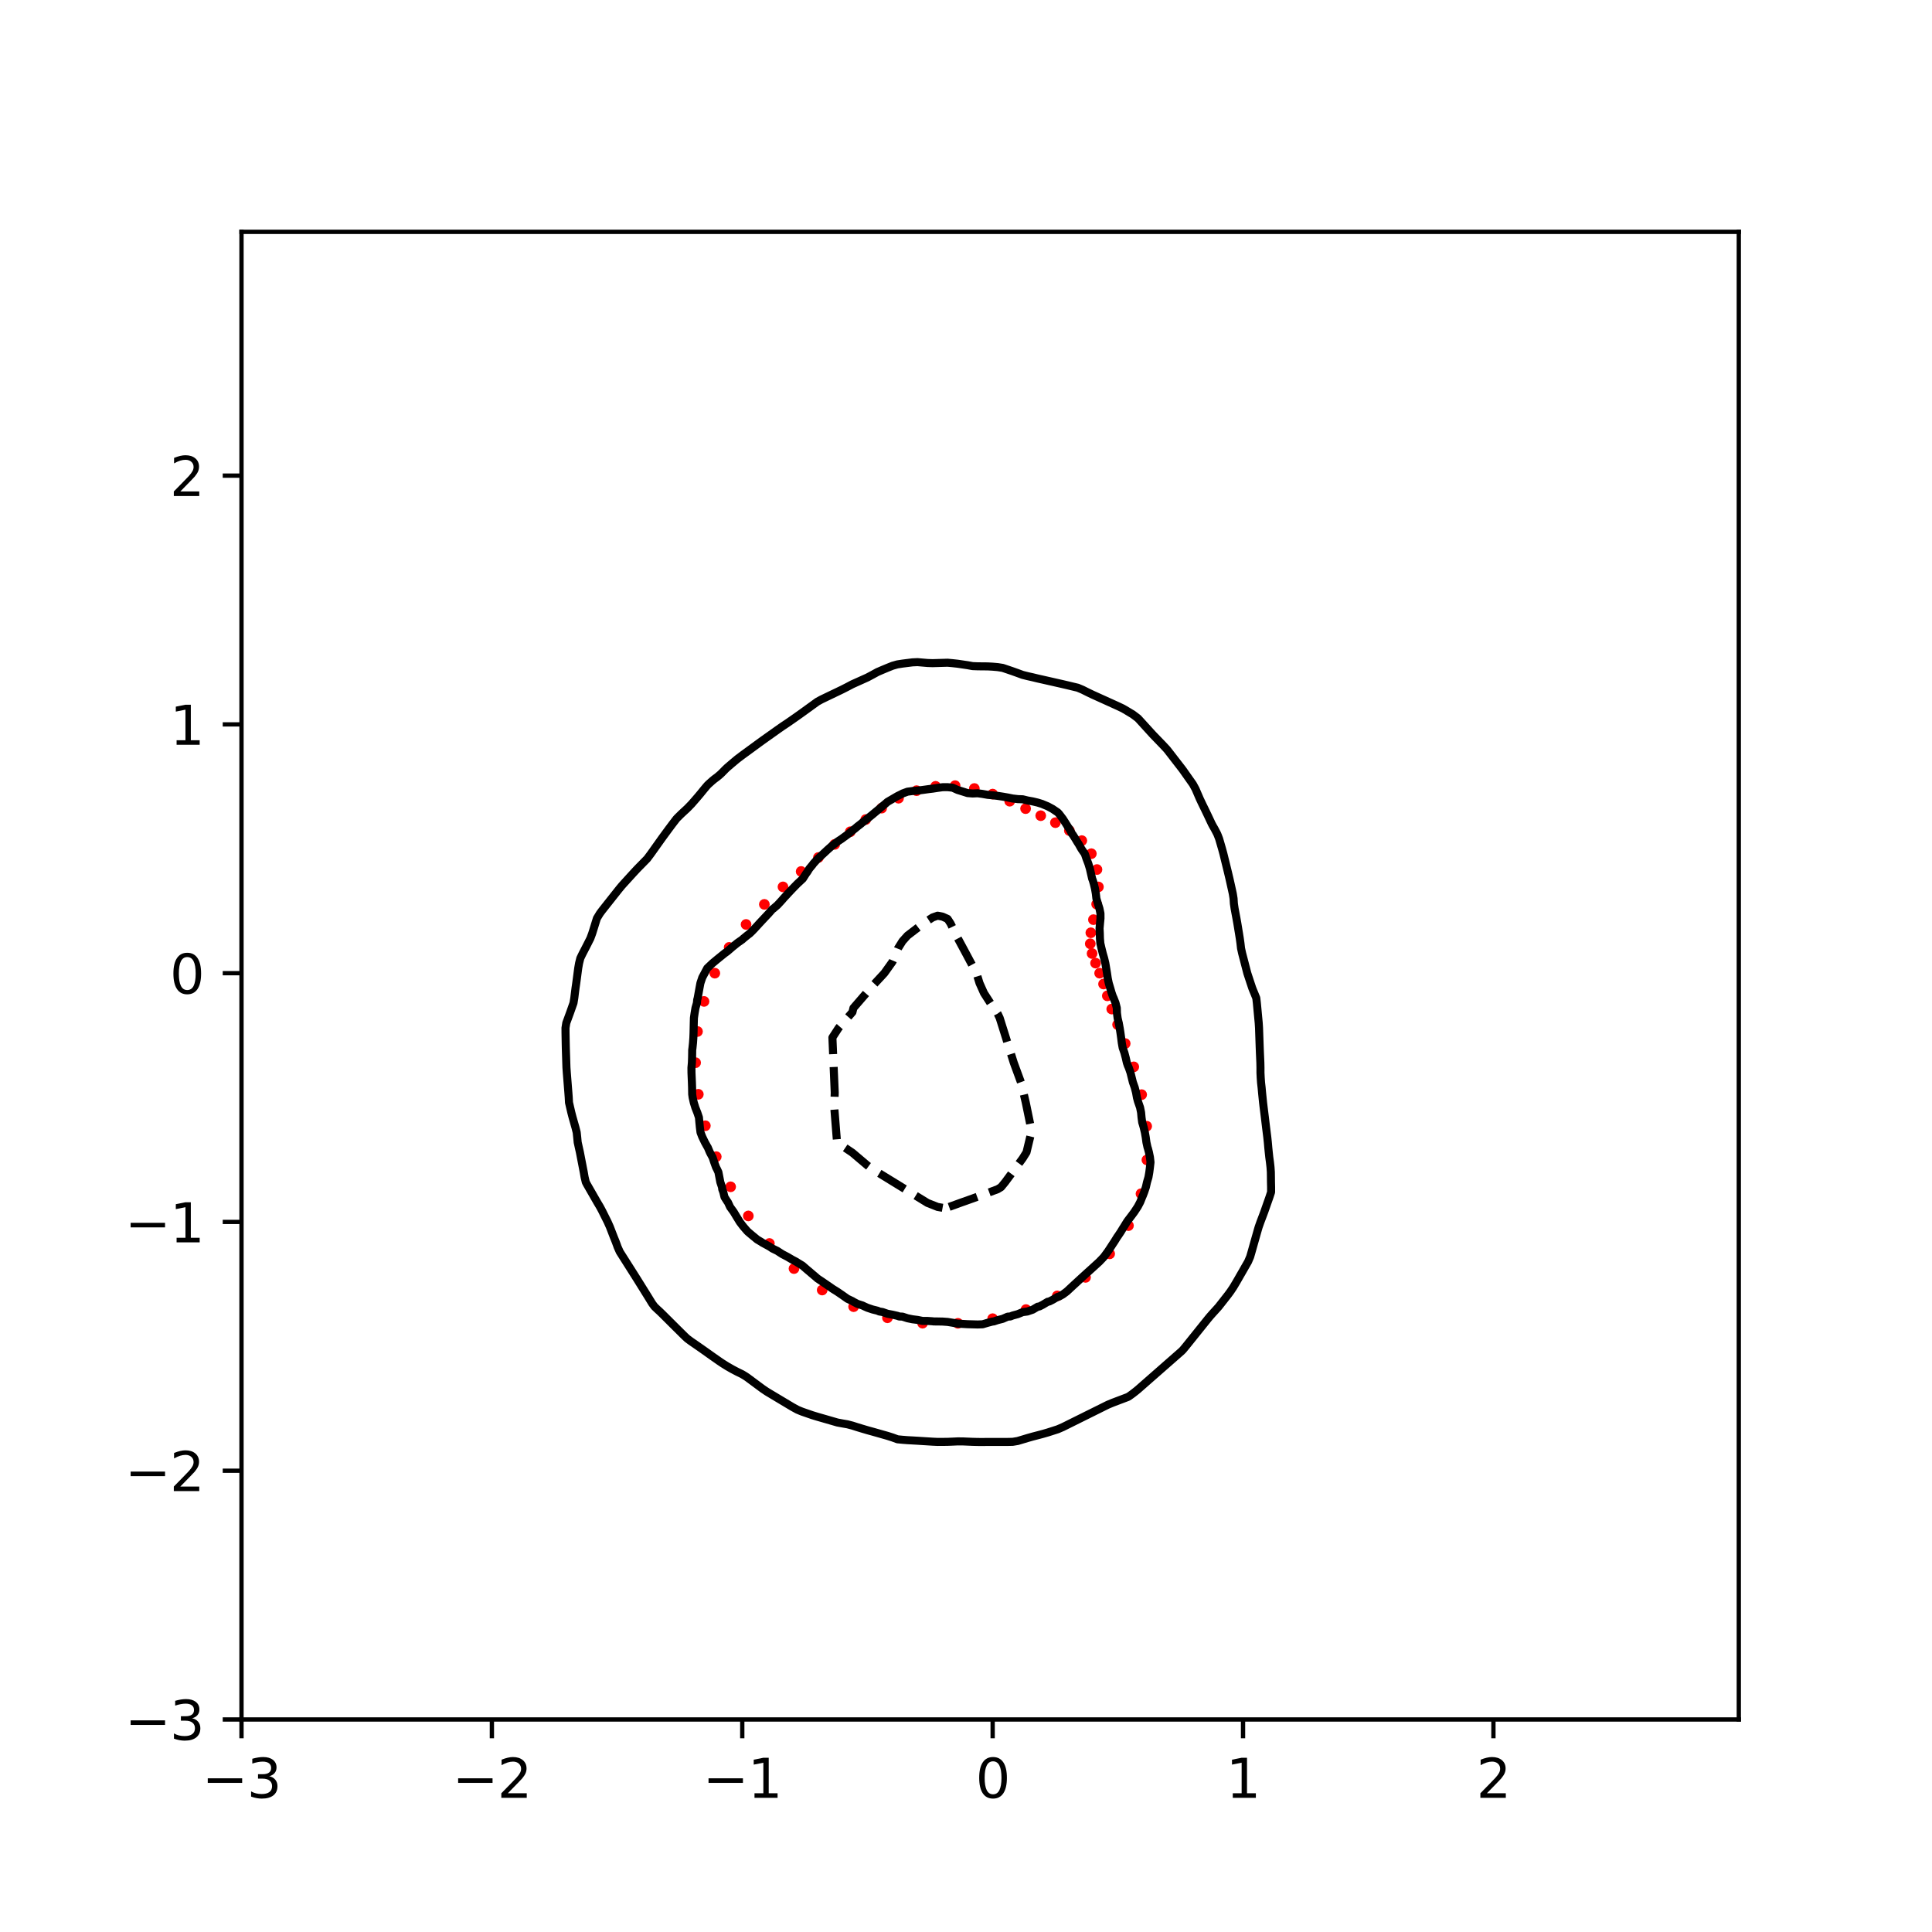 <?xml version="1.0" encoding="utf-8" standalone="no"?>
<!DOCTYPE svg PUBLIC "-//W3C//DTD SVG 1.1//EN"
  "http://www.w3.org/Graphics/SVG/1.1/DTD/svg11.dtd">
<svg xmlns:xlink="http://www.w3.org/1999/xlink" width="360pt" height="360pt" viewBox="0 0 360 360" xmlns="http://www.w3.org/2000/svg" version="1.1">
 <defs>
  <style type="text/css">*{stroke-linejoin: round; stroke-linecap: butt}</style>
 </defs>
 <g id="figure_1">
  <g id="patch_1">
   <path d="M 0 360 
L 360 360 
L 360 0 
L 0 0 
z
" style="fill: #ffffff"/>
  </g>
  <g id="axes_1">
   <g id="patch_2">
    <path d="M 45 320.4 
L 324 320.4 
L 324 43.2 
L 45 43.2 
z
" style="fill: #ffffff"/>
   </g>
   <g id="PathCollection_1">
    <defs>
     <path id="mbcba18a394" d="M 0 0.5 
C 0.133 0.5 0.26 0.447 0.354 0.354 
C 0.447 0.26 0.5 0.133 0.5 0 
C 0.5 -0.133 0.447 -0.26 0.354 -0.354 
C 0.26 -0.447 0.133 -0.5 0 -0.5 
C -0.133 -0.5 -0.26 -0.447 -0.354 -0.354 
C -0.447 -0.26 -0.5 -0.133 -0.5 0 
C -0.5 0.133 -0.447 0.26 -0.354 0.354 
C -0.26 0.447 -0.133 0.5 0 0.5 
z
" style="stroke: #ff0000"/>
    </defs>
    <g clip-path="url(#p4c45fb96ed)">
     <use xlink:href="#mbcba18a394" x="204.902" y="181.336" style="fill: #ff0000; stroke: #ff0000"/>
     <use xlink:href="#mbcba18a394" x="204.142" y="179.46" style="fill: #ff0000; stroke: #ff0000"/>
     <use xlink:href="#mbcba18a394" x="203.493" y="177.675" style="fill: #ff0000; stroke: #ff0000"/>
     <use xlink:href="#mbcba18a394" x="203.157" y="175.854" style="fill: #ff0000; stroke: #ff0000"/>
     <use xlink:href="#mbcba18a394" x="203.262" y="173.807" style="fill: #ff0000; stroke: #ff0000"/>
     <use xlink:href="#mbcba18a394" x="203.747" y="171.363" style="fill: #ff0000; stroke: #ff0000"/>
     <use xlink:href="#mbcba18a394" x="204.344" y="168.472" style="fill: #ff0000; stroke: #ff0000"/>
     <use xlink:href="#mbcba18a394" x="204.676" y="165.265" style="fill: #ff0000; stroke: #ff0000"/>
     <use xlink:href="#mbcba18a394" x="204.404" y="162.024" style="fill: #ff0000; stroke: #ff0000"/>
     <use xlink:href="#mbcba18a394" x="203.357" y="159.072" style="fill: #ff0000; stroke: #ff0000"/>
     <use xlink:href="#mbcba18a394" x="201.577" y="156.637" style="fill: #ff0000; stroke: #ff0000"/>
     <use xlink:href="#mbcba18a394" x="199.264" y="154.76" style="fill: #ff0000; stroke: #ff0000"/>
     <use xlink:href="#mbcba18a394" x="196.659" y="153.291" style="fill: #ff0000; stroke: #ff0000"/>
     <use xlink:href="#mbcba18a394" x="193.925" y="151.994" style="fill: #ff0000; stroke: #ff0000"/>
     <use xlink:href="#mbcba18a394" x="191.105" y="150.676" style="fill: #ff0000; stroke: #ff0000"/>
     <use xlink:href="#mbcba18a394" x="188.143" y="149.294" style="fill: #ff0000; stroke: #ff0000"/>
     <use xlink:href="#mbcba18a394" x="184.967" y="147.968" style="fill: #ff0000; stroke: #ff0000"/>
     <use xlink:href="#mbcba18a394" x="181.555" y="146.926" style="fill: #ff0000; stroke: #ff0000"/>
     <use xlink:href="#mbcba18a394" x="177.971" y="146.394" style="fill: #ff0000; stroke: #ff0000"/>
     <use xlink:href="#mbcba18a394" x="174.337" y="146.521" style="fill: #ff0000; stroke: #ff0000"/>
     <use xlink:href="#mbcba18a394" x="170.789" y="147.33" style="fill: #ff0000; stroke: #ff0000"/>
     <use xlink:href="#mbcba18a394" x="167.428" y="148.735" style="fill: #ff0000; stroke: #ff0000"/>
     <use xlink:href="#mbcba18a394" x="164.284" y="150.583" style="fill: #ff0000; stroke: #ff0000"/>
     <use xlink:href="#mbcba18a394" x="161.319" y="152.708" style="fill: #ff0000; stroke: #ff0000"/>
     <use xlink:href="#mbcba18a394" x="158.441" y="154.982" style="fill: #ff0000; stroke: #ff0000"/>
     <use xlink:href="#mbcba18a394" x="155.534" y="157.338" style="fill: #ff0000; stroke: #ff0000"/>
     <use xlink:href="#mbcba18a394" x="152.5" y="159.783" style="fill: #ff0000; stroke: #ff0000"/>
     <use xlink:href="#mbcba18a394" x="149.284" y="162.387" style="fill: #ff0000; stroke: #ff0000"/>
     <use xlink:href="#mbcba18a394" x="145.898" y="165.258" style="fill: #ff0000; stroke: #ff0000"/>
     <use xlink:href="#mbcba18a394" x="142.426" y="168.515" style="fill: #ff0000; stroke: #ff0000"/>
     <use xlink:href="#mbcba18a394" x="139.018" y="172.256" style="fill: #ff0000; stroke: #ff0000"/>
     <use xlink:href="#mbcba18a394" x="135.87" y="176.532" style="fill: #ff0000; stroke: #ff0000"/>
     <use xlink:href="#mbcba18a394" x="133.196" y="181.336" style="fill: #ff0000; stroke: #ff0000"/>
     <use xlink:href="#mbcba18a394" x="131.184" y="186.599" style="fill: #ff0000; stroke: #ff0000"/>
     <use xlink:href="#mbcba18a394" x="129.969" y="192.205" style="fill: #ff0000; stroke: #ff0000"/>
     <use xlink:href="#mbcba18a394" x="129.617" y="198.018" style="fill: #ff0000; stroke: #ff0000"/>
     <use xlink:href="#mbcba18a394" x="130.123" y="203.907" style="fill: #ff0000; stroke: #ff0000"/>
     <use xlink:href="#mbcba18a394" x="131.432" y="209.767" style="fill: #ff0000; stroke: #ff0000"/>
     <use xlink:href="#mbcba18a394" x="133.463" y="215.528" style="fill: #ff0000; stroke: #ff0000"/>
     <use xlink:href="#mbcba18a394" x="136.144" y="221.145" style="fill: #ff0000; stroke: #ff0000"/>
     <use xlink:href="#mbcba18a394" x="139.44" y="226.569" style="fill: #ff0000; stroke: #ff0000"/>
     <use xlink:href="#mbcba18a394" x="143.364" y="231.703" style="fill: #ff0000; stroke: #ff0000"/>
     <use xlink:href="#mbcba18a394" x="147.949" y="236.38" style="fill: #ff0000; stroke: #ff0000"/>
     <use xlink:href="#mbcba18a394" x="153.203" y="240.378" style="fill: #ff0000; stroke: #ff0000"/>
     <use xlink:href="#mbcba18a394" x="159.059" y="243.48" style="fill: #ff0000; stroke: #ff0000"/>
     <use xlink:href="#mbcba18a394" x="165.362" y="245.547" style="fill: #ff0000; stroke: #ff0000"/>
     <use xlink:href="#mbcba18a394" x="171.909" y="246.556" style="fill: #ff0000; stroke: #ff0000"/>
     <use xlink:href="#mbcba18a394" x="178.499" y="246.58" style="fill: #ff0000; stroke: #ff0000"/>
     <use xlink:href="#mbcba18a394" x="184.967" y="245.717" style="fill: #ff0000; stroke: #ff0000"/>
     <use xlink:href="#mbcba18a394" x="191.18" y="244.02" style="fill: #ff0000; stroke: #ff0000"/>
     <use xlink:href="#mbcba18a394" x="197.006" y="241.473" style="fill: #ff0000; stroke: #ff0000"/>
     <use xlink:href="#mbcba18a394" x="202.273" y="238.021" style="fill: #ff0000; stroke: #ff0000"/>
     <use xlink:href="#mbcba18a394" x="206.77" y="233.634" style="fill: #ff0000; stroke: #ff0000"/>
     <use xlink:href="#mbcba18a394" x="210.273" y="228.376" style="fill: #ff0000; stroke: #ff0000"/>
     <use xlink:href="#mbcba18a394" x="212.609" y="222.439" style="fill: #ff0000; stroke: #ff0000"/>
     <use xlink:href="#mbcba18a394" x="213.711" y="216.136" style="fill: #ff0000; stroke: #ff0000"/>
     <use xlink:href="#mbcba18a394" x="213.668" y="209.853" style="fill: #ff0000; stroke: #ff0000"/>
     <use xlink:href="#mbcba18a394" x="212.729" y="203.973" style="fill: #ff0000; stroke: #ff0000"/>
     <use xlink:href="#mbcba18a394" x="211.261" y="198.792" style="fill: #ff0000; stroke: #ff0000"/>
     <use xlink:href="#mbcba18a394" x="209.663" y="194.452" style="fill: #ff0000; stroke: #ff0000"/>
     <use xlink:href="#mbcba18a394" x="208.248" y="190.918" style="fill: #ff0000; stroke: #ff0000"/>
     <use xlink:href="#mbcba18a394" x="207.155" y="188.024" style="fill: #ff0000; stroke: #ff0000"/>
     <use xlink:href="#mbcba18a394" x="206.335" y="185.56" style="fill: #ff0000; stroke: #ff0000"/>
     <use xlink:href="#mbcba18a394" x="205.63" y="183.359" style="fill: #ff0000; stroke: #ff0000"/>
    </g>
   </g>
   <g id="matplotlib.axis_1">
    <g id="xtick_1">
     <g id="line2d_1">
      <defs>
       <path id="m758a6d12f7" d="M 0 0 
L 0 3.5 
" style="stroke: #000000; stroke-width: 0.8"/>
      </defs>
      <g>
       <use xlink:href="#m758a6d12f7" x="45" y="320.4" style="stroke: #000000; stroke-width: 0.8"/>
      </g>
     </g>
     <g id="text_1">
      <!-- −3 -->
      <g transform="translate(37.629 334.998)scale(0.1 -0.1)">
       <defs>
        <path id="DejaVuSans-2212" d="M 678 2272 
L 4684 2272 
L 4684 1741 
L 678 1741 
L 678 2272 
z
" transform="scale(0.016)"/>
        <path id="DejaVuSans-33" d="M 2597 2516 
Q 3050 2419 3304 2112 
Q 3559 1806 3559 1356 
Q 3559 666 3084 287 
Q 2609 -91 1734 -91 
Q 1441 -91 1130 -33 
Q 819 25 488 141 
L 488 750 
Q 750 597 1062 519 
Q 1375 441 1716 441 
Q 2309 441 2620 675 
Q 2931 909 2931 1356 
Q 2931 1769 2642 2001 
Q 2353 2234 1838 2234 
L 1294 2234 
L 1294 2753 
L 1863 2753 
Q 2328 2753 2575 2939 
Q 2822 3125 2822 3475 
Q 2822 3834 2567 4026 
Q 2313 4219 1838 4219 
Q 1578 4219 1281 4162 
Q 984 4106 628 3988 
L 628 4550 
Q 988 4650 1302 4700 
Q 1616 4750 1894 4750 
Q 2613 4750 3031 4423 
Q 3450 4097 3450 3541 
Q 3450 3153 3228 2886 
Q 3006 2619 2597 2516 
z
" transform="scale(0.016)"/>
       </defs>
       <use xlink:href="#DejaVuSans-2212"/>
       <use xlink:href="#DejaVuSans-33" x="83.789"/>
      </g>
     </g>
    </g>
    <g id="xtick_2">
     <g id="line2d_2">
      <g>
       <use xlink:href="#m758a6d12f7" x="91.656" y="320.4" style="stroke: #000000; stroke-width: 0.8"/>
      </g>
     </g>
     <g id="text_2">
      <!-- −2 -->
      <g transform="translate(84.284 334.998)scale(0.1 -0.1)">
       <defs>
        <path id="DejaVuSans-32" d="M 1228 531 
L 3431 531 
L 3431 0 
L 469 0 
L 469 531 
Q 828 903 1448 1529 
Q 2069 2156 2228 2338 
Q 2531 2678 2651 2914 
Q 2772 3150 2772 3378 
Q 2772 3750 2511 3984 
Q 2250 4219 1831 4219 
Q 1534 4219 1204 4116 
Q 875 4013 500 3803 
L 500 4441 
Q 881 4594 1212 4672 
Q 1544 4750 1819 4750 
Q 2544 4750 2975 4387 
Q 3406 4025 3406 3419 
Q 3406 3131 3298 2873 
Q 3191 2616 2906 2266 
Q 2828 2175 2409 1742 
Q 1991 1309 1228 531 
z
" transform="scale(0.016)"/>
       </defs>
       <use xlink:href="#DejaVuSans-2212"/>
       <use xlink:href="#DejaVuSans-32" x="83.789"/>
      </g>
     </g>
    </g>
    <g id="xtick_3">
     <g id="line2d_3">
      <g>
       <use xlink:href="#m758a6d12f7" x="138.311" y="320.4" style="stroke: #000000; stroke-width: 0.8"/>
      </g>
     </g>
     <g id="text_3">
      <!-- −1 -->
      <g transform="translate(130.94 334.998)scale(0.1 -0.1)">
       <defs>
        <path id="DejaVuSans-31" d="M 794 531 
L 1825 531 
L 1825 4091 
L 703 3866 
L 703 4441 
L 1819 4666 
L 2450 4666 
L 2450 531 
L 3481 531 
L 3481 0 
L 794 0 
L 794 531 
z
" transform="scale(0.016)"/>
       </defs>
       <use xlink:href="#DejaVuSans-2212"/>
       <use xlink:href="#DejaVuSans-31" x="83.789"/>
      </g>
     </g>
    </g>
    <g id="xtick_4">
     <g id="line2d_4">
      <g>
       <use xlink:href="#m758a6d12f7" x="184.967" y="320.4" style="stroke: #000000; stroke-width: 0.8"/>
      </g>
     </g>
     <g id="text_4">
      <!-- 0 -->
      <g transform="translate(181.785 334.998)scale(0.1 -0.1)">
       <defs>
        <path id="DejaVuSans-30" d="M 2034 4250 
Q 1547 4250 1301 3770 
Q 1056 3291 1056 2328 
Q 1056 1369 1301 889 
Q 1547 409 2034 409 
Q 2525 409 2770 889 
Q 3016 1369 3016 2328 
Q 3016 3291 2770 3770 
Q 2525 4250 2034 4250 
z
M 2034 4750 
Q 2819 4750 3233 4129 
Q 3647 3509 3647 2328 
Q 3647 1150 3233 529 
Q 2819 -91 2034 -91 
Q 1250 -91 836 529 
Q 422 1150 422 2328 
Q 422 3509 836 4129 
Q 1250 4750 2034 4750 
z
" transform="scale(0.016)"/>
       </defs>
       <use xlink:href="#DejaVuSans-30"/>
      </g>
     </g>
    </g>
    <g id="xtick_5">
     <g id="line2d_5">
      <g>
       <use xlink:href="#m758a6d12f7" x="231.622" y="320.4" style="stroke: #000000; stroke-width: 0.8"/>
      </g>
     </g>
     <g id="text_5">
      <!-- 1 -->
      <g transform="translate(228.441 334.998)scale(0.1 -0.1)">
       <use xlink:href="#DejaVuSans-31"/>
      </g>
     </g>
    </g>
    <g id="xtick_6">
     <g id="line2d_6">
      <g>
       <use xlink:href="#m758a6d12f7" x="278.278" y="320.4" style="stroke: #000000; stroke-width: 0.8"/>
      </g>
     </g>
     <g id="text_6">
      <!-- 2 -->
      <g transform="translate(275.096 334.998)scale(0.1 -0.1)">
       <use xlink:href="#DejaVuSans-32"/>
      </g>
     </g>
    </g>
   </g>
   <g id="matplotlib.axis_2">
    <g id="ytick_1">
     <g id="line2d_7">
      <defs>
       <path id="m244838828a" d="M 0 0 
L -3.5 0 
" style="stroke: #000000; stroke-width: 0.8"/>
      </defs>
      <g>
       <use xlink:href="#m244838828a" x="45" y="320.4" style="stroke: #000000; stroke-width: 0.8"/>
      </g>
     </g>
     <g id="text_7">
      <!-- −3 -->
      <g transform="translate(23.258 324.199)scale(0.1 -0.1)">
       <use xlink:href="#DejaVuSans-2212"/>
       <use xlink:href="#DejaVuSans-33" x="83.789"/>
      </g>
     </g>
    </g>
    <g id="ytick_2">
     <g id="line2d_8">
      <g>
       <use xlink:href="#m244838828a" x="45" y="274.045" style="stroke: #000000; stroke-width: 0.8"/>
      </g>
     </g>
     <g id="text_8">
      <!-- −2 -->
      <g transform="translate(23.258 277.845)scale(0.1 -0.1)">
       <use xlink:href="#DejaVuSans-2212"/>
       <use xlink:href="#DejaVuSans-32" x="83.789"/>
      </g>
     </g>
    </g>
    <g id="ytick_3">
     <g id="line2d_9">
      <g>
       <use xlink:href="#m244838828a" x="45" y="227.691" style="stroke: #000000; stroke-width: 0.8"/>
      </g>
     </g>
     <g id="text_9">
      <!-- −1 -->
      <g transform="translate(23.258 231.49)scale(0.1 -0.1)">
       <use xlink:href="#DejaVuSans-2212"/>
       <use xlink:href="#DejaVuSans-31" x="83.789"/>
      </g>
     </g>
    </g>
    <g id="ytick_4">
     <g id="line2d_10">
      <g>
       <use xlink:href="#m244838828a" x="45" y="181.336" style="stroke: #000000; stroke-width: 0.8"/>
      </g>
     </g>
     <g id="text_10">
      <!-- 0 -->
      <g transform="translate(31.637 185.136)scale(0.1 -0.1)">
       <use xlink:href="#DejaVuSans-30"/>
      </g>
     </g>
    </g>
    <g id="ytick_5">
     <g id="line2d_11">
      <g>
       <use xlink:href="#m244838828a" x="45" y="134.982" style="stroke: #000000; stroke-width: 0.8"/>
      </g>
     </g>
     <g id="text_11">
      <!-- 1 -->
      <g transform="translate(31.637 138.781)scale(0.1 -0.1)">
       <use xlink:href="#DejaVuSans-31"/>
      </g>
     </g>
    </g>
    <g id="ytick_6">
     <g id="line2d_12">
      <g>
       <use xlink:href="#m244838828a" x="45" y="88.627" style="stroke: #000000; stroke-width: 0.8"/>
      </g>
     </g>
     <g id="text_12">
      <!-- 2 -->
      <g transform="translate(31.637 92.427)scale(0.1 -0.1)">
       <use xlink:href="#DejaVuSans-32"/>
      </g>
     </g>
    </g>
   </g>
   <g id="PathCollection_2">
    <path d="M 175.635 225.055 
L 174.702 224.889 
L 172.836 224.153 
L 162.572 217.852 
L 161.639 217.171 
L 158.839 214.799 
L 155.971 212.858 
L 155.453 206.368 
L 155.542 203.587 
L 155.107 193.326 
L 156.273 191.534 
L 158.839 188.597 
L 159.024 187.826 
L 162.572 183.721 
L 164.782 181.336 
L 166.304 179.207 
L 166.98 177.628 
L 167.337 176.701 
L 168.171 175.365 
L 169.104 174.329 
L 172.06 172.066 
L 173.769 170.96 
L 174.702 170.624 
L 175.635 170.805 
L 176.569 171.225 
L 177.117 172.066 
L 178.476 174.847 
L 179.976 177.628 
L 181.95 181.336 
L 182.518 183.191 
L 183.347 185.045 
L 185.138 187.826 
L 185.9 188.886 
L 186.277 189.68 
L 188.9 198.024 
L 190.263 201.732 
L 191.136 205.441 
L 192.089 210.076 
L 192.167 211.003 
L 191.496 213.785 
L 191.276 214.712 
L 190.565 215.847 
L 187.298 220.274 
L 186.537 221.201 
L 185.9 221.593 
L 181.234 223.321 
L 179.361 223.983 
L 176.569 224.994 
L 175.635 225.055 
L 175.635 225.055 
" clip-path="url(#p4c45fb96ed)" style="fill: none; stroke-dasharray: 5.55,2.4; stroke-dashoffset: 0; stroke: #000000; stroke-width: 1.5"/>
   </g>
   <g id="PathCollection_3">
    <path d="M 174.702 246.236 
L 173.993 246.233 
L 173.769 246.202 
L 172.836 246.137 
L 171.903 246.135 
L 170.97 245.946 
L 170.037 245.828 
L 169.104 245.639 
L 168.171 245.336 
L 167.556 245.306 
L 167.237 245.189 
L 166.304 244.973 
L 165.371 244.799 
L 164.438 244.475 
L 163.852 244.379 
L 163.505 244.229 
L 162.572 243.998 
L 161.639 243.684 
L 161.118 243.452 
L 160.706 243.255 
L 159.773 242.955 
L 158.957 242.524 
L 158.839 242.44 
L 157.906 242.002 
L 157.333 241.597 
L 156.973 241.343 
L 156.04 240.705 
L 155.982 240.67 
L 155.107 240.123 
L 154.57 239.743 
L 154.174 239.48 
L 153.241 238.836 
L 153.211 238.816 
L 152.308 238.215 
L 151.942 237.889 
L 151.375 237.413 
L 150.851 236.962 
L 150.441 236.622 
L 149.767 236.035 
L 149.508 235.814 
L 148.575 235.247 
L 148.368 235.108 
L 147.642 234.727 
L 146.71 234.181 
L 146.709 234.18 
L 145.776 233.692 
L 145.095 233.254 
L 144.843 233.087 
L 143.91 232.631 
L 143.462 232.326 
L 142.977 232.054 
L 142.043 231.548 
L 141.827 231.399 
L 141.11 230.977 
L 140.497 230.472 
L 140.177 230.211 
L 139.389 229.545 
L 139.244 229.407 
L 138.561 228.618 
L 138.311 228.303 
L 137.848 227.691 
L 137.378 226.92 
L 137.277 226.764 
L 136.72 225.837 
L 136.445 225.456 
L 136.047 224.91 
L 135.616 223.983 
L 135.512 223.864 
L 135 223.056 
L 134.775 222.128 
L 134.579 221.606 
L 134.534 221.201 
L 134.222 220.274 
L 134.045 219.347 
L 133.865 218.42 
L 133.645 217.945 
L 133.415 217.493 
L 133.079 216.566 
L 132.775 215.639 
L 132.712 215.544 
L 132.268 214.712 
L 131.876 213.785 
L 131.779 213.639 
L 131.345 212.858 
L 130.898 211.93 
L 130.846 211.823 
L 130.531 211.003 
L 130.412 210.076 
L 130.32 209.149 
L 130.238 208.222 
L 129.927 207.295 
L 129.913 207.27 
L 129.559 206.368 
L 129.273 205.441 
L 129.066 204.514 
L 128.98 203.901 
L 128.974 203.587 
L 128.959 202.66 
L 128.928 201.732 
L 128.887 200.805 
L 128.848 199.878 
L 128.842 198.951 
L 128.924 198.024 
L 128.959 197.097 
L 128.975 196.17 
L 128.98 195.66 
L 129.035 195.243 
L 129.131 194.316 
L 129.196 193.389 
L 129.232 192.462 
L 129.254 191.534 
L 129.275 190.607 
L 129.302 189.68 
L 129.435 188.753 
L 129.591 187.826 
L 129.857 186.899 
L 129.913 186.301 
L 130.003 185.972 
L 130.17 185.045 
L 130.337 184.118 
L 130.511 183.191 
L 130.822 182.264 
L 130.846 182.177 
L 131.293 181.336 
L 131.779 180.42 
L 131.787 180.409 
L 132.712 179.533 
L 132.767 179.482 
L 133.645 178.753 
L 133.888 178.555 
L 134.579 177.995 
L 135.035 177.628 
L 135.512 177.286 
L 136.194 176.701 
L 136.445 176.481 
L 137.323 175.774 
L 137.378 175.726 
L 138.311 175.072 
L 138.556 174.847 
L 139.244 174.29 
L 139.724 173.92 
L 140.177 173.483 
L 140.642 172.993 
L 141.11 172.485 
L 141.492 172.066 
L 142.043 171.474 
L 142.358 171.138 
L 142.977 170.479 
L 143.231 170.211 
L 143.91 169.434 
L 144.128 169.284 
L 144.843 168.669 
L 145.137 168.357 
L 145.776 167.659 
L 145.963 167.43 
L 146.709 166.629 
L 146.819 166.503 
L 147.642 165.629 
L 147.696 165.576 
L 148.575 164.675 
L 148.602 164.649 
L 149.508 163.809 
L 149.598 163.722 
L 150.19 162.795 
L 150.441 162.458 
L 150.802 161.868 
L 151.375 161.181 
L 151.547 160.94 
L 152.308 160.093 
L 152.388 160.013 
L 153.241 159.233 
L 153.404 159.086 
L 154.174 158.368 
L 154.407 158.159 
L 155.107 157.538 
L 155.532 157.232 
L 156.04 156.825 
L 156.838 156.305 
L 156.973 156.199 
L 157.906 155.52 
L 158.085 155.378 
L 158.839 154.757 
L 159.248 154.451 
L 159.773 154.009 
L 160.399 153.524 
L 160.706 153.264 
L 161.56 152.597 
L 161.639 152.53 
L 162.572 151.782 
L 162.699 151.67 
L 163.505 151.001 
L 163.825 150.742 
L 164.438 150.205 
L 164.917 149.815 
L 165.371 149.419 
L 166.281 148.888 
L 166.304 148.874 
L 167.237 148.329 
L 167.996 147.961 
L 168.171 147.857 
L 169.104 147.517 
L 170.037 147.396 
L 170.97 147.312 
L 171.903 147.199 
L 172.836 147.069 
L 173.089 147.034 
L 173.769 146.955 
L 174.702 146.812 
L 175.635 146.684 
L 176.569 146.676 
L 177.502 146.772 
L 178.081 147.034 
L 178.435 147.195 
L 179.368 147.484 
L 180.301 147.78 
L 181.234 147.855 
L 182.167 147.812 
L 183.1 147.939 
L 183.214 147.961 
L 184.033 148.105 
L 184.967 148.191 
L 185.9 148.3 
L 186.833 148.44 
L 187.766 148.602 
L 188.699 148.79 
L 189.554 148.888 
L 189.632 148.902 
L 190.565 148.935 
L 191.498 149.163 
L 192.431 149.329 
L 193.365 149.551 
L 194.216 149.815 
L 194.298 149.858 
L 195.231 150.242 
L 196.151 150.742 
L 196.164 150.753 
L 197.097 151.384 
L 197.359 151.67 
L 198.03 152.55 
L 198.066 152.597 
L 198.654 153.524 
L 198.963 154.017 
L 199.26 154.451 
L 199.763 155.378 
L 199.896 155.532 
L 200.388 156.305 
L 200.829 157.039 
L 200.968 157.232 
L 201.491 158.159 
L 201.763 158.565 
L 202.132 159.086 
L 202.449 160.013 
L 202.696 160.665 
L 202.8 160.94 
L 203.081 161.868 
L 203.292 162.795 
L 203.504 163.722 
L 203.629 164.049 
L 203.806 164.649 
L 204.033 165.576 
L 204.193 166.503 
L 204.296 167.43 
L 204.562 168.324 
L 204.574 168.357 
L 204.863 169.284 
L 205.055 170.211 
L 205.06 171.138 
L 204.969 172.066 
L 204.886 172.993 
L 204.932 173.92 
L 204.955 174.847 
L 205.033 175.774 
L 205.246 176.701 
L 205.476 177.628 
L 205.495 177.703 
L 205.743 178.555 
L 205.964 179.482 
L 206.119 180.409 
L 206.274 181.336 
L 206.409 182.264 
L 206.428 182.369 
L 206.597 183.191 
L 206.877 184.118 
L 207.146 185.045 
L 207.361 185.657 
L 207.508 185.972 
L 207.866 186.899 
L 208.099 187.826 
L 208.126 188.753 
L 208.249 189.68 
L 208.294 189.897 
L 208.459 190.607 
L 208.633 191.534 
L 208.781 192.462 
L 208.911 193.389 
L 209.028 194.316 
L 209.193 195.243 
L 209.227 195.339 
L 209.518 196.17 
L 209.762 197.097 
L 209.973 198.024 
L 210.161 198.569 
L 210.331 198.951 
L 210.652 199.878 
L 210.882 200.805 
L 211.094 201.661 
L 211.119 201.732 
L 211.447 202.66 
L 211.687 203.587 
L 211.849 204.514 
L 212.027 205.181 
L 212.115 205.441 
L 212.436 206.368 
L 212.624 207.295 
L 212.709 208.222 
L 212.834 209.149 
L 212.96 209.541 
L 213.109 210.076 
L 213.329 211.003 
L 213.493 211.93 
L 213.619 212.858 
L 213.822 213.785 
L 213.893 213.982 
L 214.086 214.712 
L 214.275 215.639 
L 214.38 216.566 
L 214.275 217.493 
L 214.158 218.42 
L 213.999 219.347 
L 213.893 219.711 
L 213.727 220.274 
L 213.518 221.201 
L 213.207 222.128 
L 212.96 222.769 
L 212.835 223.056 
L 212.464 223.983 
L 212.027 224.813 
L 211.967 224.91 
L 211.358 225.837 
L 211.094 226.195 
L 210.667 226.764 
L 210.161 227.423 
L 209.976 227.691 
L 209.404 228.618 
L 209.227 228.891 
L 208.831 229.545 
L 208.294 230.345 
L 208.195 230.472 
L 207.621 231.399 
L 207.361 231.783 
L 207.012 232.326 
L 206.428 233.213 
L 206.393 233.254 
L 205.713 234.181 
L 205.495 234.419 
L 204.833 235.108 
L 204.562 235.357 
L 203.818 236.035 
L 203.629 236.209 
L 202.798 236.962 
L 202.696 237.048 
L 201.774 237.889 
L 201.763 237.896 
L 200.829 238.753 
L 200.766 238.816 
L 199.896 239.611 
L 199.757 239.743 
L 198.963 240.482 
L 198.755 240.67 
L 198.03 241.208 
L 197.329 241.597 
L 197.097 241.633 
L 196.164 242.188 
L 195.5 242.524 
L 195.231 242.562 
L 194.298 243.126 
L 193.65 243.452 
L 193.365 243.484 
L 192.431 244.037 
L 191.498 244.358 
L 191.449 244.379 
L 190.565 244.494 
L 189.632 244.875 
L 188.699 245.128 
L 188.259 245.306 
L 187.766 245.34 
L 186.833 245.747 
L 185.9 245.985 
L 185.16 246.233 
L 184.967 246.239 
L 184.033 246.486 
L 183.1 246.762 
L 182.167 246.797 
L 181.234 246.771 
L 180.301 246.747 
L 179.368 246.692 
L 178.435 246.631 
L 177.502 246.471 
L 176.569 246.321 
L 175.635 246.254 
L 174.702 246.236 
z
" clip-path="url(#p4c45fb96ed)" style="fill: none; stroke: #000000; stroke-width: 1.5"/>
   </g>
   <g id="PathCollection_4">
    <path d="M 171.903 268.519 
L 171.33 268.483 
L 170.97 268.46 
L 170.037 268.406 
L 169.104 268.355 
L 168.171 268.282 
L 167.237 268.191 
L 166.304 267.849 
L 165.383 267.556 
L 165.371 267.552 
L 164.438 267.287 
L 163.505 267.021 
L 162.572 266.757 
L 162.101 266.629 
L 161.639 266.5 
L 160.706 266.224 
L 159.773 265.942 
L 159.022 265.702 
L 158.839 265.643 
L 157.906 265.399 
L 156.973 265.238 
L 156.04 265.065 
L 155.107 264.796 
L 155.034 264.775 
L 154.174 264.526 
L 153.241 264.257 
L 152.308 263.988 
L 151.84 263.847 
L 151.375 263.704 
L 150.441 263.381 
L 149.508 263.058 
L 149.159 262.92 
L 148.575 262.675 
L 147.642 262.162 
L 147.36 261.993 
L 146.709 261.604 
L 145.811 261.066 
L 145.776 261.045 
L 144.843 260.487 
L 144.262 260.139 
L 143.91 259.928 
L 142.977 259.37 
L 142.733 259.212 
L 142.043 258.741 
L 141.429 258.285 
L 141.11 258.049 
L 140.179 257.358 
L 140.177 257.357 
L 139.244 256.665 
L 138.896 256.431 
L 138.311 256.075 
L 137.378 255.621 
L 137.155 255.504 
L 136.445 255.129 
L 135.512 254.596 
L 135.48 254.577 
L 134.579 254.011 
L 134.045 253.649 
L 133.645 253.37 
L 132.719 252.722 
L 132.712 252.718 
L 131.779 252.055 
L 131.414 251.795 
L 130.846 251.394 
L 130.093 250.868 
L 129.913 250.743 
L 128.98 250.099 
L 128.749 249.941 
L 128.047 249.418 
L 127.614 249.014 
L 127.114 248.523 
L 126.677 248.087 
L 126.181 247.599 
L 125.74 247.16 
L 125.247 246.671 
L 124.809 246.233 
L 124.314 245.74 
L 123.879 245.306 
L 123.381 244.812 
L 122.936 244.379 
L 122.448 243.933 
L 121.949 243.452 
L 121.515 242.868 
L 121.305 242.524 
L 120.735 241.597 
L 120.582 241.349 
L 120.159 240.67 
L 119.649 239.852 
L 119.581 239.743 
L 119.003 238.816 
L 118.716 238.356 
L 118.422 237.889 
L 117.834 236.962 
L 117.783 236.881 
L 117.246 236.035 
L 116.849 235.41 
L 116.658 235.108 
L 116.07 234.181 
L 115.916 233.939 
L 115.483 233.254 
L 115.069 232.326 
L 114.983 232.07 
L 114.733 231.399 
L 114.358 230.472 
L 114.05 229.675 
L 114 229.545 
L 113.641 228.618 
L 113.228 227.691 
L 113.117 227.467 
L 112.765 226.764 
L 112.301 225.837 
L 112.184 225.603 
L 111.814 224.91 
L 111.263 223.983 
L 111.251 223.962 
L 110.731 223.056 
L 110.318 222.336 
L 110.199 222.128 
L 109.666 221.201 
L 109.385 220.71 
L 109.155 220.274 
L 108.933 219.347 
L 108.773 218.42 
L 108.593 217.493 
L 108.452 216.762 
L 108.413 216.566 
L 108.234 215.639 
L 108.055 214.712 
L 107.849 213.785 
L 107.644 212.858 
L 107.556 211.93 
L 107.518 211.572 
L 107.458 211.003 
L 107.223 210.076 
L 106.958 209.149 
L 106.696 208.222 
L 106.585 207.804 
L 106.454 207.295 
L 106.24 206.368 
L 106.025 205.441 
L 105.976 204.514 
L 105.908 203.587 
L 105.834 202.66 
L 105.761 201.732 
L 105.688 200.805 
L 105.652 200.348 
L 105.615 199.878 
L 105.55 198.951 
L 105.519 198.024 
L 105.49 197.097 
L 105.459 196.17 
L 105.431 195.243 
L 105.412 194.316 
L 105.394 193.389 
L 105.377 192.462 
L 105.372 191.534 
L 105.521 190.607 
L 105.652 190.25 
L 105.862 189.68 
L 106.203 188.753 
L 106.532 187.826 
L 106.585 187.673 
L 106.859 186.899 
L 107.011 185.972 
L 107.124 185.045 
L 107.241 184.118 
L 107.375 183.191 
L 107.499 182.264 
L 107.518 182.118 
L 107.62 181.336 
L 107.741 180.409 
L 107.904 179.482 
L 108.135 178.555 
L 108.452 177.893 
L 108.585 177.628 
L 109.068 176.701 
L 109.385 176.081 
L 109.541 175.774 
L 110.009 174.847 
L 110.318 174.014 
L 110.352 173.92 
L 110.641 172.993 
L 110.929 172.066 
L 111.218 171.138 
L 111.251 171.076 
L 111.777 170.211 
L 112.184 169.664 
L 112.482 169.284 
L 113.117 168.481 
L 113.215 168.357 
L 113.95 167.43 
L 114.05 167.303 
L 114.685 166.503 
L 114.983 166.127 
L 115.421 165.576 
L 115.916 164.983 
L 116.219 164.649 
L 116.849 163.957 
L 117.063 163.722 
L 117.783 162.932 
L 117.907 162.795 
L 118.716 161.923 
L 118.769 161.868 
L 119.649 160.97 
L 119.678 160.94 
L 120.582 160.019 
L 120.587 160.013 
L 121.28 159.086 
L 121.515 158.756 
L 121.94 158.159 
L 122.448 157.446 
L 122.6 157.232 
L 123.261 156.305 
L 123.381 156.137 
L 123.937 155.378 
L 124.314 154.866 
L 124.618 154.451 
L 125.247 153.609 
L 125.312 153.524 
L 126.025 152.597 
L 126.181 152.422 
L 126.942 151.67 
L 127.114 151.511 
L 127.947 150.742 
L 128.047 150.65 
L 128.859 149.815 
L 128.98 149.676 
L 129.666 148.888 
L 129.913 148.604 
L 130.456 147.961 
L 130.846 147.481 
L 131.212 147.034 
L 131.779 146.359 
L 132.034 146.107 
L 132.712 145.498 
L 133.097 145.18 
L 133.645 144.775 
L 134.262 144.253 
L 134.579 143.941 
L 135.181 143.326 
L 135.512 143.015 
L 136.233 142.399 
L 136.445 142.218 
L 137.335 141.472 
L 137.378 141.437 
L 138.311 140.731 
L 138.567 140.544 
L 139.244 140.05 
L 139.836 139.617 
L 140.177 139.367 
L 141.102 138.69 
L 141.11 138.684 
L 142.043 138.004 
L 142.381 137.763 
L 142.977 137.34 
L 143.687 136.836 
L 143.91 136.678 
L 144.843 136.015 
L 144.992 135.909 
L 145.776 135.36 
L 146.344 134.982 
L 146.709 134.739 
L 147.642 134.094 
L 147.698 134.055 
L 148.575 133.439 
L 149.014 133.128 
L 149.508 132.775 
L 150.302 132.201 
L 150.441 132.1 
L 151.375 131.424 
L 151.582 131.274 
L 152.308 130.748 
L 153.041 130.346 
L 153.241 130.249 
L 154.174 129.801 
L 154.969 129.419 
L 155.107 129.353 
L 156.04 128.906 
L 156.901 128.492 
L 156.973 128.457 
L 157.906 127.981 
L 158.692 127.565 
L 158.839 127.49 
L 159.773 127.071 
L 160.706 126.652 
L 160.737 126.638 
L 161.639 126.231 
L 162.572 125.735 
L 162.614 125.711 
L 163.505 125.222 
L 164.438 124.821 
L 164.529 124.784 
L 165.371 124.431 
L 166.304 124.058 
L 167.01 123.857 
L 167.237 123.796 
L 168.171 123.652 
L 169.104 123.535 
L 170.037 123.419 
L 170.97 123.379 
L 171.903 123.458 
L 172.836 123.538 
L 173.769 123.57 
L 174.702 123.543 
L 175.635 123.515 
L 176.569 123.488 
L 177.502 123.573 
L 178.435 123.674 
L 179.368 123.812 
L 179.67 123.857 
L 180.301 123.95 
L 181.234 124.12 
L 182.167 124.156 
L 183.1 124.166 
L 184.033 124.174 
L 184.967 124.225 
L 185.9 124.306 
L 186.833 124.452 
L 187.766 124.766 
L 187.819 124.784 
L 188.699 125.084 
L 189.632 125.419 
L 190.426 125.711 
L 190.565 125.76 
L 191.498 125.993 
L 192.431 126.202 
L 193.365 126.429 
L 194.298 126.637 
L 194.302 126.638 
L 195.231 126.849 
L 196.164 127.06 
L 197.097 127.272 
L 198.03 127.483 
L 198.379 127.565 
L 198.963 127.702 
L 199.896 127.926 
L 200.829 128.149 
L 201.65 128.492 
L 201.763 128.544 
L 202.696 129.011 
L 203.549 129.419 
L 203.629 129.457 
L 204.562 129.879 
L 205.495 130.302 
L 205.593 130.346 
L 206.428 130.725 
L 207.361 131.147 
L 207.641 131.274 
L 208.294 131.57 
L 209.227 132.013 
L 209.552 132.201 
L 210.161 132.562 
L 211.094 133.126 
L 211.097 133.128 
L 212.027 133.831 
L 212.237 134.055 
L 212.96 134.847 
L 213.082 134.982 
L 213.893 135.873 
L 213.926 135.909 
L 214.769 136.836 
L 214.826 136.897 
L 215.663 137.763 
L 215.759 137.862 
L 216.558 138.69 
L 216.692 138.829 
L 217.428 139.617 
L 217.625 139.864 
L 218.153 140.544 
L 218.559 141.069 
L 218.87 141.472 
L 219.492 142.274 
L 219.588 142.399 
L 220.305 143.326 
L 220.425 143.489 
L 220.963 144.253 
L 221.358 144.813 
L 221.617 145.18 
L 222.271 146.107 
L 222.291 146.139 
L 222.779 147.034 
L 223.179 147.961 
L 223.224 148.066 
L 223.58 148.888 
L 224.02 149.815 
L 224.157 150.094 
L 224.476 150.742 
L 224.923 151.67 
L 225.09 152.021 
L 225.361 152.597 
L 225.798 153.524 
L 226.023 153.94 
L 226.321 154.451 
L 226.806 155.378 
L 226.957 155.749 
L 227.17 156.305 
L 227.439 157.232 
L 227.708 158.159 
L 227.89 158.828 
L 227.961 159.086 
L 228.189 160.013 
L 228.417 160.94 
L 228.646 161.868 
L 228.823 162.598 
L 228.87 162.795 
L 229.09 163.722 
L 229.298 164.649 
L 229.504 165.576 
L 229.708 166.503 
L 229.756 166.792 
L 229.857 167.43 
L 229.914 168.357 
L 230.05 169.284 
L 230.223 170.211 
L 230.396 171.138 
L 230.561 172.066 
L 230.689 172.845 
L 230.713 172.993 
L 230.865 173.92 
L 231.013 174.847 
L 231.143 175.774 
L 231.248 176.701 
L 231.452 177.628 
L 231.622 178.281 
L 231.694 178.555 
L 231.935 179.482 
L 232.176 180.409 
L 232.416 181.336 
L 232.555 181.762 
L 232.722 182.264 
L 233.027 183.191 
L 233.337 184.118 
L 233.488 184.502 
L 233.714 185.045 
L 234.091 185.972 
L 234.197 186.899 
L 234.284 187.826 
L 234.37 188.753 
L 234.421 189.305 
L 234.456 189.68 
L 234.543 190.607 
L 234.602 191.534 
L 234.634 192.462 
L 234.666 193.389 
L 234.698 194.316 
L 234.73 195.243 
L 234.767 196.17 
L 234.809 197.097 
L 234.85 198.024 
L 234.87 198.951 
L 234.869 199.878 
L 234.914 200.805 
L 234.978 201.732 
L 235.083 202.66 
L 235.166 203.587 
L 235.259 204.514 
L 235.352 205.441 
L 235.355 205.462 
L 235.463 206.368 
L 235.578 207.295 
L 235.692 208.222 
L 235.803 209.149 
L 235.915 210.076 
L 236.029 211.003 
L 236.144 211.93 
L 236.241 212.858 
L 236.288 213.385 
L 236.322 213.785 
L 236.414 214.712 
L 236.513 215.639 
L 236.638 216.566 
L 236.742 217.493 
L 236.806 218.42 
L 236.818 219.347 
L 236.828 220.274 
L 236.851 221.201 
L 236.85 222.128 
L 236.547 223.056 
L 236.288 223.793 
L 236.221 223.983 
L 235.895 224.91 
L 235.569 225.837 
L 235.355 226.408 
L 235.22 226.764 
L 234.867 227.691 
L 234.539 228.618 
L 234.421 229.014 
L 234.27 229.545 
L 234.006 230.472 
L 233.742 231.399 
L 233.488 232.294 
L 233.479 232.326 
L 233.218 233.254 
L 232.95 234.181 
L 232.555 235.107 
L 232.555 235.108 
L 232.02 236.035 
L 231.622 236.735 
L 231.491 236.962 
L 230.956 237.889 
L 230.689 238.36 
L 230.425 238.816 
L 229.875 239.743 
L 229.756 239.932 
L 229.259 240.67 
L 228.823 241.262 
L 228.56 241.597 
L 227.89 242.452 
L 227.833 242.524 
L 227.106 243.452 
L 226.957 243.624 
L 226.276 244.379 
L 226.023 244.651 
L 225.444 245.306 
L 225.09 245.734 
L 224.69 246.233 
L 224.157 246.895 
L 223.945 247.16 
L 223.224 248.056 
L 223.2 248.087 
L 222.455 249.014 
L 222.291 249.218 
L 221.71 249.941 
L 221.358 250.379 
L 220.965 250.868 
L 220.425 251.519 
L 220.15 251.795 
L 219.492 252.373 
L 219.093 252.722 
L 218.559 253.192 
L 218.036 253.649 
L 217.625 254.01 
L 216.979 254.577 
L 216.692 254.828 
L 215.923 255.504 
L 215.759 255.647 
L 214.866 256.431 
L 214.826 256.465 
L 213.893 257.284 
L 213.809 257.358 
L 212.96 258.102 
L 212.752 258.285 
L 212.027 258.921 
L 211.669 259.212 
L 211.094 259.664 
L 210.436 260.139 
L 210.161 260.306 
L 209.227 260.66 
L 208.294 261.013 
L 208.153 261.066 
L 207.361 261.366 
L 206.428 261.753 
L 205.944 261.993 
L 205.495 262.216 
L 204.562 262.68 
L 204.077 262.92 
L 203.629 263.143 
L 202.696 263.606 
L 202.21 263.847 
L 201.763 264.07 
L 200.829 264.533 
L 200.343 264.775 
L 199.896 264.996 
L 198.963 265.46 
L 198.476 265.702 
L 198.03 265.923 
L 197.097 266.326 
L 196.164 266.625 
L 196.152 266.629 
L 195.231 266.924 
L 194.298 267.193 
L 193.365 267.441 
L 192.922 267.556 
L 192.431 267.683 
L 191.498 267.948 
L 190.565 268.228 
L 189.715 268.483 
L 189.632 268.508 
L 188.699 268.663 
L 187.766 268.682 
L 186.833 268.687 
L 185.9 268.686 
L 184.967 268.684 
L 184.033 268.682 
L 183.1 268.696 
L 182.167 268.688 
L 181.234 268.665 
L 180.301 268.626 
L 179.368 268.586 
L 178.435 268.584 
L 177.502 268.627 
L 176.569 268.664 
L 175.635 268.676 
L 174.702 268.679 
L 173.769 268.636 
L 172.836 268.577 
L 171.903 268.519 
z
" clip-path="url(#p4c45fb96ed)" style="fill: none; stroke: #000000; stroke-width: 1.5"/>
   </g>
   <g id="patch_3">
    <path d="M 45 320.4 
L 45 43.2 
" style="fill: none; stroke: #000000; stroke-width: 0.8; stroke-linejoin: miter; stroke-linecap: square"/>
   </g>
   <g id="patch_4">
    <path d="M 324 320.4 
L 324 43.2 
" style="fill: none; stroke: #000000; stroke-width: 0.8; stroke-linejoin: miter; stroke-linecap: square"/>
   </g>
   <g id="patch_5">
    <path d="M 45 320.4 
L 324 320.4 
" style="fill: none; stroke: #000000; stroke-width: 0.8; stroke-linejoin: miter; stroke-linecap: square"/>
   </g>
   <g id="patch_6">
    <path d="M 45 43.2 
L 324 43.2 
" style="fill: none; stroke: #000000; stroke-width: 0.8; stroke-linejoin: miter; stroke-linecap: square"/>
   </g>
  </g>
 </g>
 <defs>
  <clipPath id="p4c45fb96ed">
   <rect x="45" y="43.2" width="279" height="277.2"/>
  </clipPath>
 </defs>
</svg>
